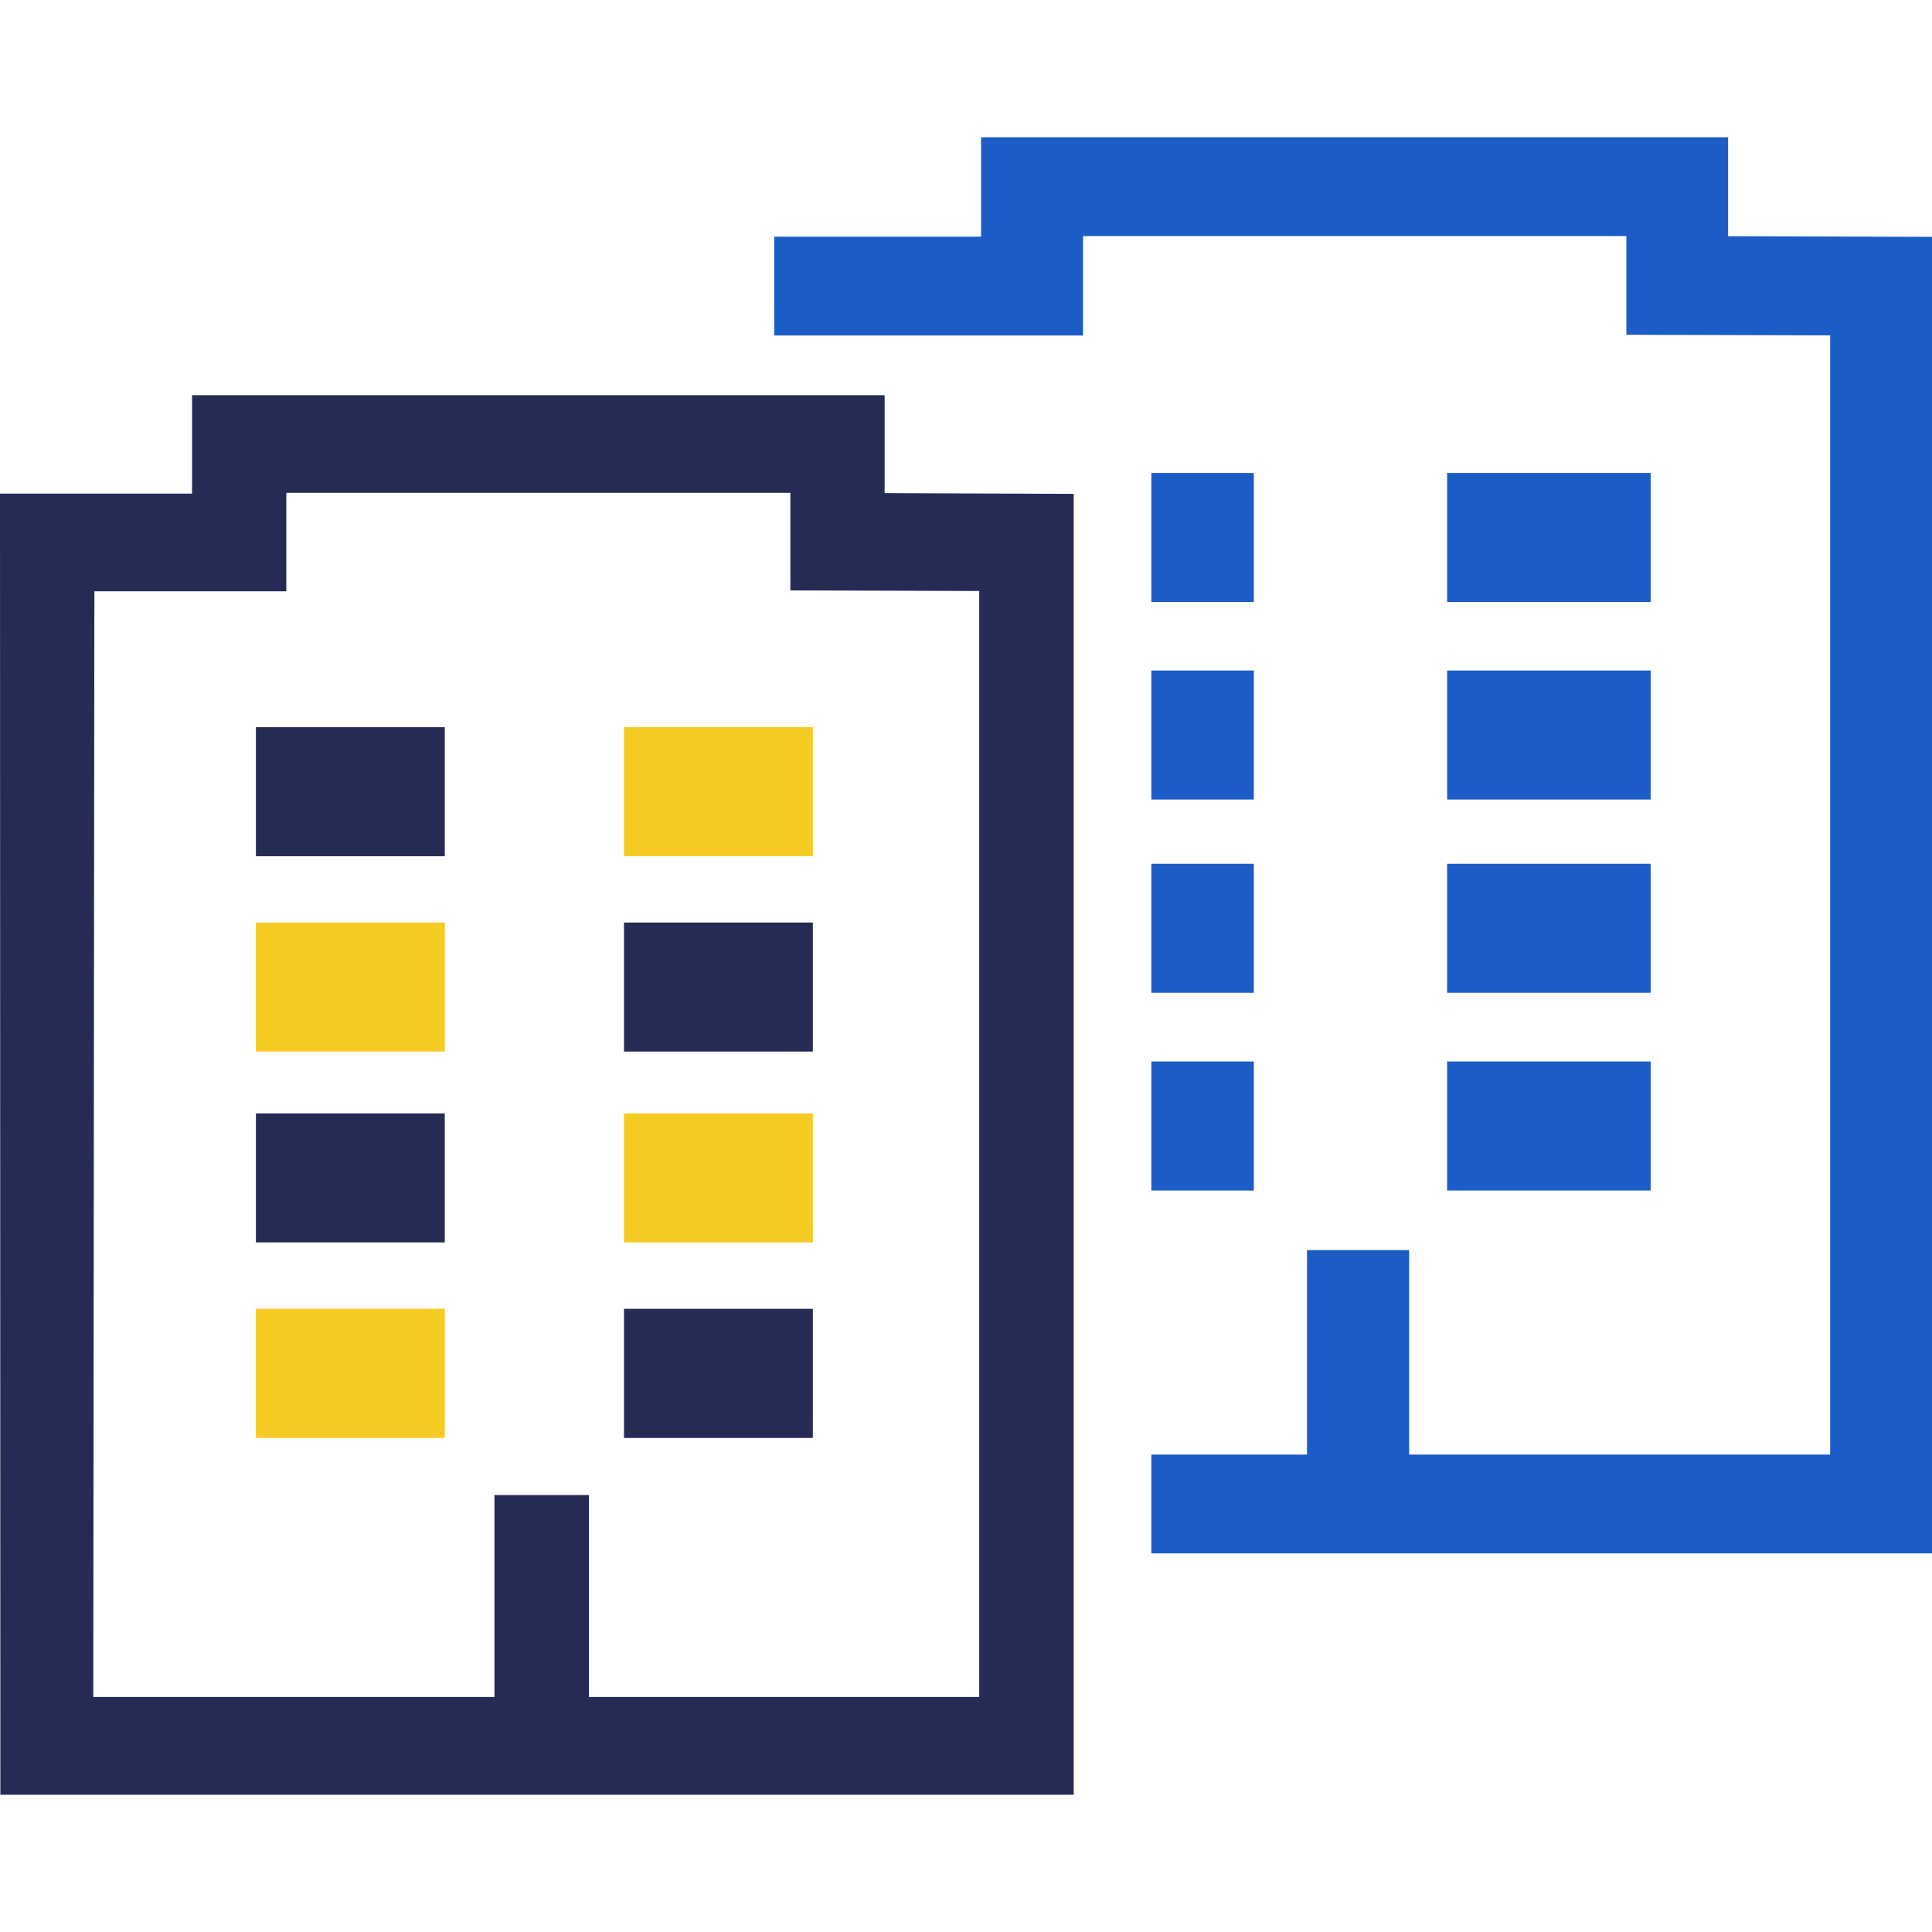 <?xml version="1.0" encoding="utf-8"?>
<!-- Generator: Adobe Illustrator 16.0.0, SVG Export Plug-In . SVG Version: 6.00 Build 0)  -->
<!DOCTYPE svg PUBLIC "-//W3C//DTD SVG 1.1//EN" "http://www.w3.org/Graphics/SVG/1.1/DTD/svg11.dtd">
<svg version="1.1" id="Layer_1" xmlns="http://www.w3.org/2000/svg" xmlns:xlink="http://www.w3.org/1999/xlink" x="0px" y="0px"
	 width="32px" height="32px" viewBox="0 0 32 32" enable-background="new 0 0 32 32" xml:space="preserve">
<g>
	<g>
		<path fill="#262B56" d="M4.239,18.441h3.128v2.137H4.239V18.441z M4.239,12.045h3.128v2.137H4.239V12.045z M10.335,21.678h3.128
			v2.139h-3.128V21.678z M10.335,15.28h3.128v2.137h-3.128V15.28z"/>
		<path fill="#262B56" d="M14.652,8.168V6.546H3.181v1.63H0l0.006,21.551h17.778V8.18L14.652,8.168z M9.754,28.107v-3.344H8.19
			v3.344H1.545L1.563,9.794h3.179V8.163h8.349v1.616l3.128,0.01v18.318H9.752H9.754z"/>
	</g>
	<g>
		<rect x="23.969" y="11.106" fill="#1C5CC7" width="3.371" height="2.137"/>
		<rect x="19.07" y="17.582" fill="#1C5CC7" width="1.697" height="2.137"/>
		<rect x="23.969" y="14.307" fill="#1C5CC7" width="3.371" height="2.137"/>
		<rect x="19.07" y="14.307" fill="#1C5CC7" width="1.697" height="2.137"/>
		<rect x="23.969" y="7.835" fill="#1C5CC7" width="3.371" height="2.137"/>
		<rect x="19.07" y="7.835" fill="#1C5CC7" width="1.697" height="2.137"/>
		<rect x="19.07" y="11.106" fill="#1C5CC7" width="1.697" height="2.137"/>
		<rect x="23.969" y="17.582" fill="#1C5CC7" width="3.371" height="2.137"/>
		<polygon fill="#1C5CC7" points="32,3.923 28.625,3.912 28.623,3.912 28.623,2.273 16.25,2.273 16.25,3.92 12.823,3.92 
			12.824,5.557 14.509,5.557 17.938,5.557 17.938,3.91 26.938,3.91 26.938,5.545 30.313,5.555 30.313,24.092 23.34,24.092 
			23.34,20.706 21.648,20.706 21.648,24.092 19.07,24.092 19.07,25.729 32,25.729 		"/>
	</g>
</g>
<rect x="10.335" y="18.441" fill="#F5CA23" width="3.128" height="2.137"/>
<rect x="4.239" y="15.28" fill="#F5CA23" width="3.128" height="2.137"/>
<rect x="4.239" y="21.678" fill="#F5CA23" width="3.128" height="2.139"/>
<rect x="10.335" y="12.045" fill="#F5CA23" width="3.128" height="2.137"/>
</svg>
